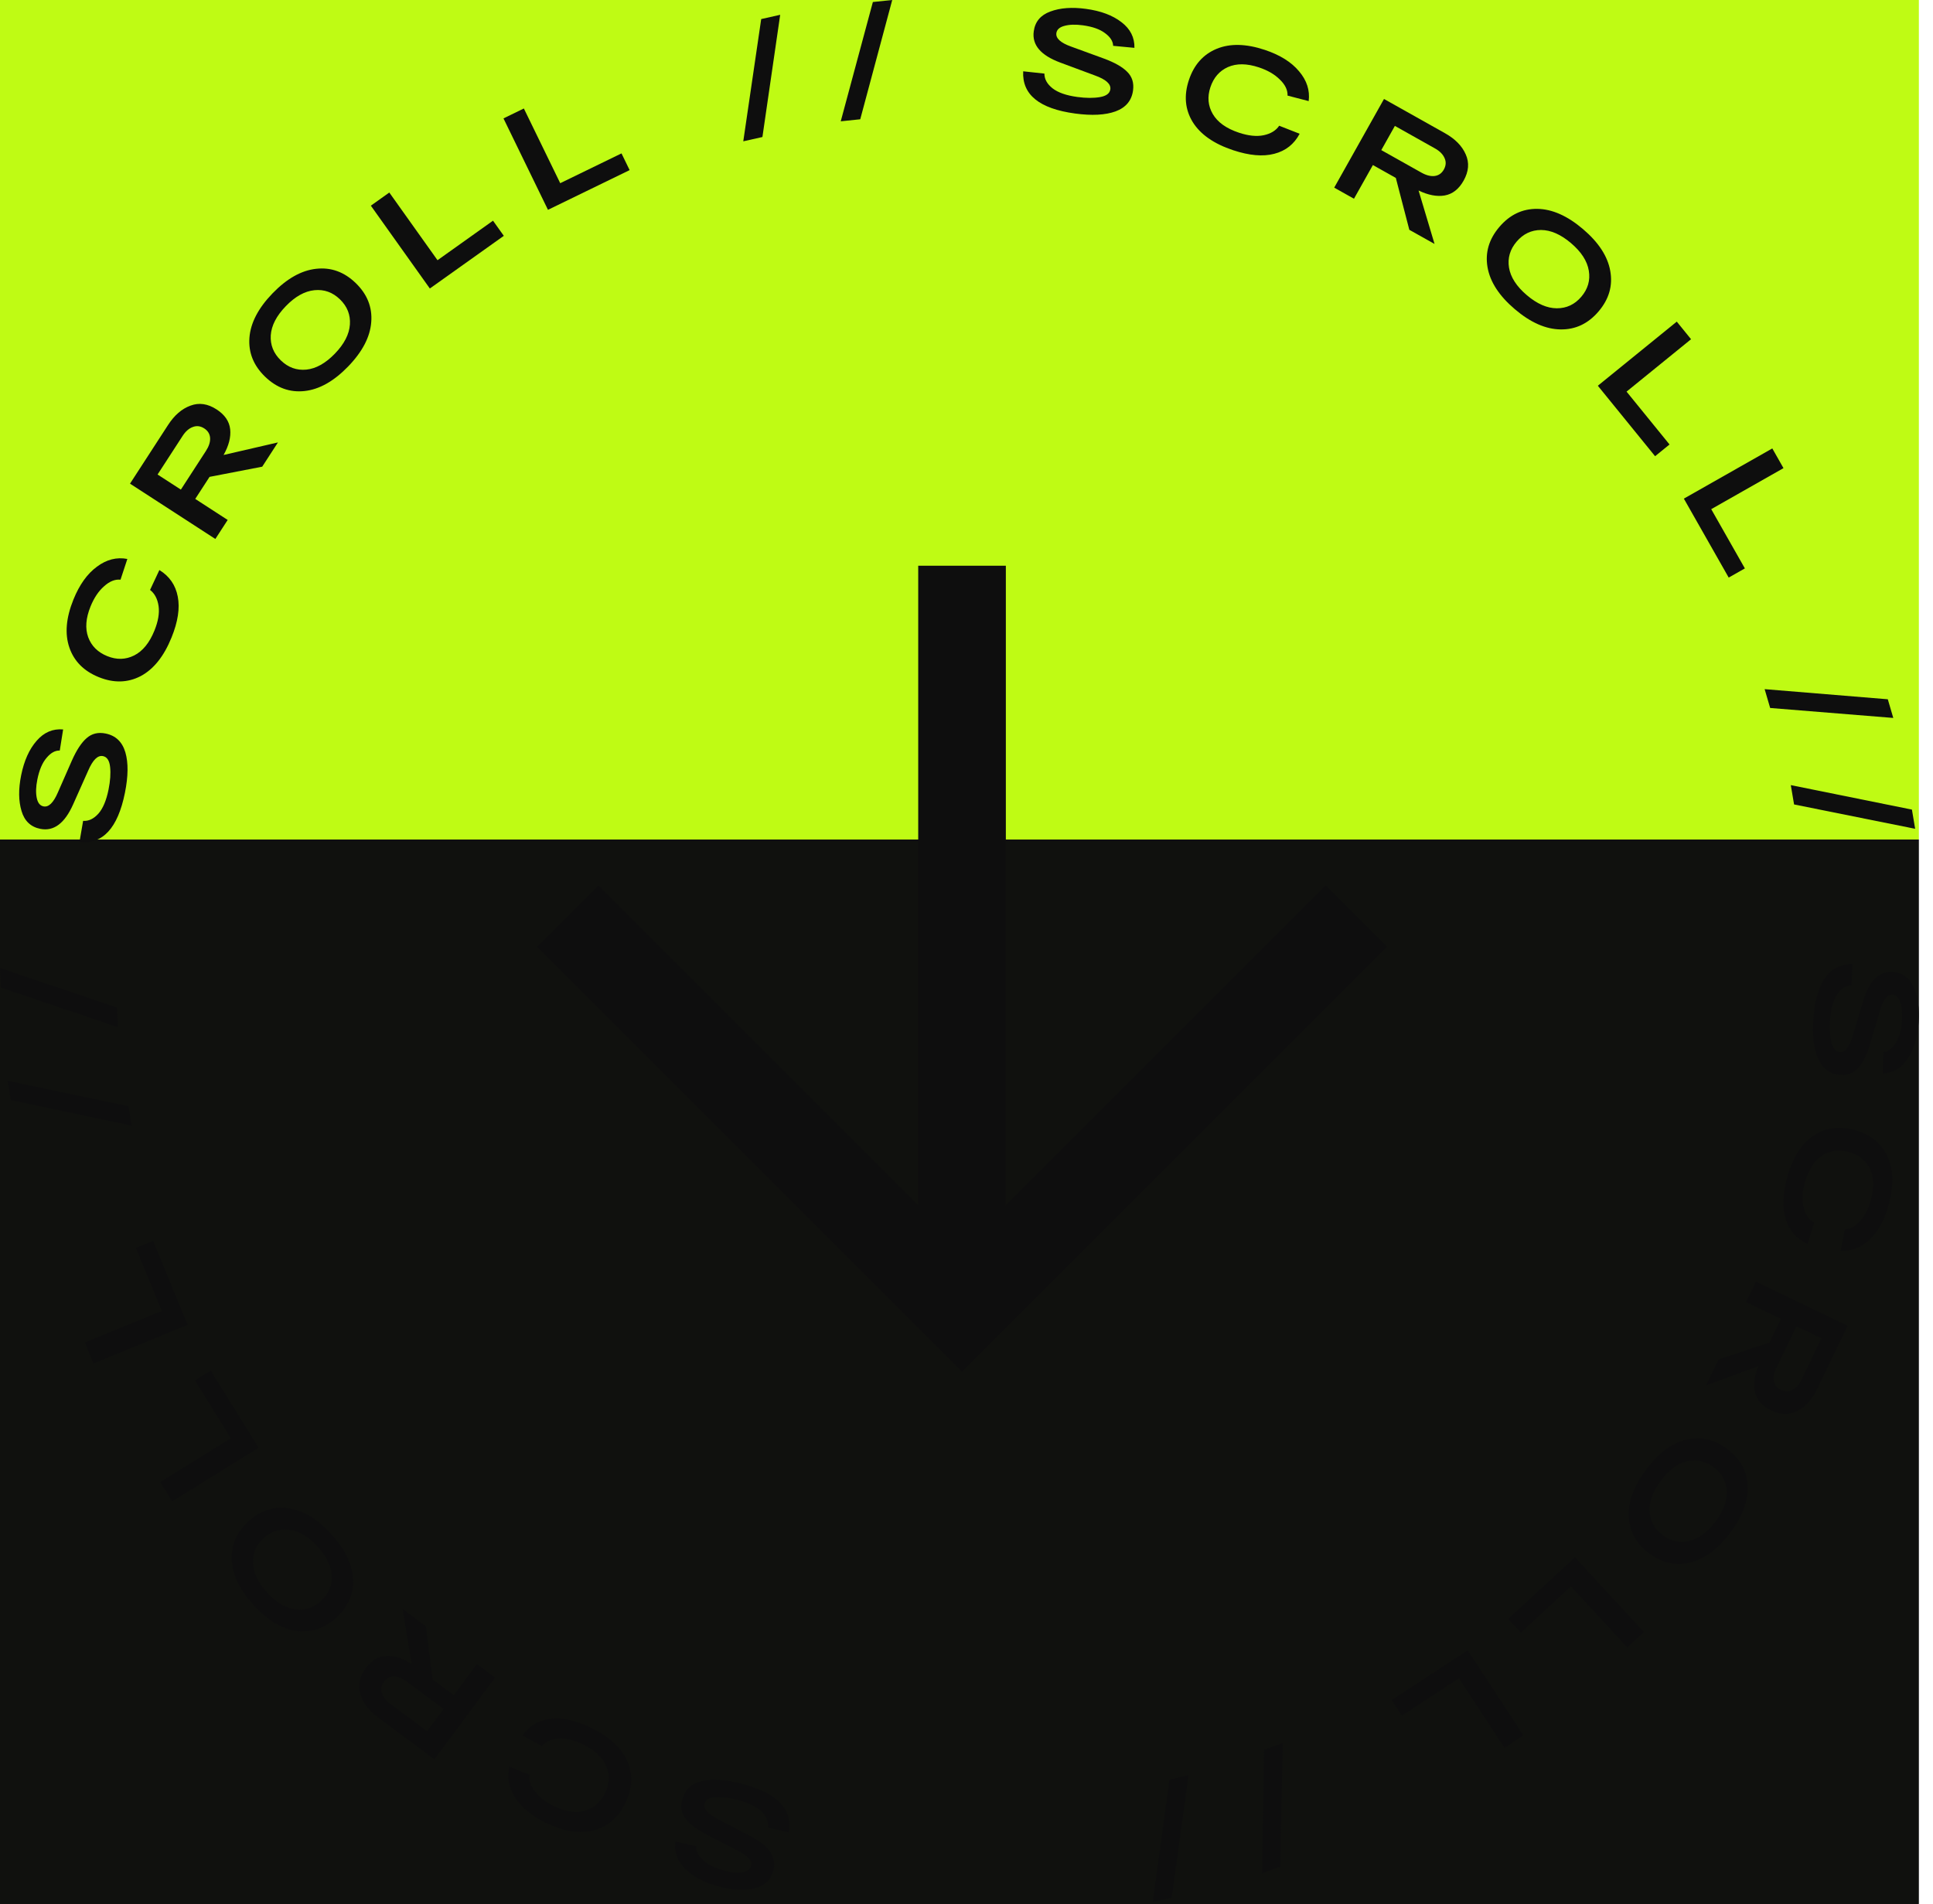 <svg width="135" height="133" viewBox="0 0 135 133" fill="none" xmlns="http://www.w3.org/2000/svg">
<rect width="134" height="133" fill="url(#paint0_linear_343_59)"/>
<rect width="134" height="133" fill="url(#paint1_linear_343_59)"/>
<path d="M53.638 127.656C53.69 127.278 53.546 126.913 53.206 126.563C52.864 126.219 52.317 125.947 51.566 125.745C50.971 125.586 50.451 125.516 50.004 125.537C49.551 125.555 49.287 125.705 49.211 125.986C49.115 126.345 49.431 126.71 50.158 127.08L52.451 128.283C53.734 128.956 54.252 129.753 54.005 130.674C53.829 131.334 53.386 131.745 52.678 131.905C51.968 132.072 51.139 132.028 50.192 131.774C49.179 131.503 48.397 131.09 47.845 130.536C47.291 129.988 47.068 129.358 47.175 128.644L48.632 128.972C48.602 129.293 48.751 129.609 49.081 129.922C49.402 130.239 49.893 130.486 50.553 130.663C51.049 130.796 51.476 130.837 51.833 130.785C52.181 130.739 52.388 130.595 52.453 130.353C52.547 130 52.247 129.646 51.55 129.292L49.401 128.18C48.675 127.803 48.168 127.422 47.879 127.037C47.589 126.658 47.512 126.213 47.648 125.704C47.834 125.011 48.3 124.579 49.046 124.408C49.784 124.242 50.725 124.312 51.868 124.618C54.305 125.271 55.379 126.399 55.089 128.003L53.638 127.656Z" fill="#0E0E0E"/>
<path d="M37.836 121.966L36.491 121.229C36.965 120.556 37.609 120.168 38.425 120.065C39.234 119.959 40.175 120.164 41.248 120.68C42.528 121.296 43.379 122.07 43.801 123.002C44.215 123.936 44.177 124.913 43.687 125.93C43.2 126.942 42.468 127.581 41.492 127.847C40.516 128.113 39.406 127.947 38.162 127.348C37.157 126.864 36.429 126.27 35.98 125.566C35.522 124.865 35.387 124.147 35.575 123.412L36.991 123.98C36.927 124.363 37.057 124.755 37.38 125.159C37.695 125.566 38.142 125.908 38.721 126.187C39.52 126.571 40.234 126.671 40.863 126.486C41.487 126.298 41.952 125.884 42.26 125.244C42.568 124.604 42.592 123.977 42.332 123.364C42.072 122.751 41.524 122.243 40.689 121.841C40.061 121.539 39.498 121.407 38.999 121.445C38.491 121.486 38.104 121.66 37.836 121.966Z" fill="#0E0E0E"/>
<path d="M29.741 113.603L30.218 117.318L31.692 118.413L33.301 116.246L34.572 117.19L30.338 122.893L26.419 119.983C25.762 119.495 25.345 118.945 25.168 118.333C24.98 117.723 25.107 117.121 25.546 116.529C25.954 115.981 26.436 115.694 26.993 115.67C27.541 115.647 28.128 115.838 28.753 116.244L28.12 112.399L29.741 113.603ZM29.823 120.931L30.979 119.375L28.396 117.457C28.087 117.227 27.794 117.111 27.518 117.108C27.232 117.107 26.999 117.228 26.817 117.473C26.632 117.723 26.581 117.984 26.665 118.257C26.745 118.535 26.937 118.787 27.241 119.013L29.823 120.931Z" fill="#0E0E0E"/>
<path d="M24.655 110.315C24.702 111.352 24.31 112.248 23.48 113.004C22.65 113.76 21.721 114.066 20.693 113.922C19.666 113.778 18.669 113.176 17.704 112.115C16.738 111.055 16.232 110.006 16.185 108.97C16.133 107.928 16.523 107.03 17.353 106.274C18.183 105.518 19.114 105.214 20.147 105.363C21.174 105.507 22.171 106.109 23.136 107.17C24.101 108.23 24.608 109.279 24.655 110.315ZM20.62 112.424C21.291 112.509 21.889 112.312 22.414 111.833C22.94 111.355 23.192 110.778 23.171 110.102C23.145 109.421 22.816 108.733 22.183 108.037C21.55 107.342 20.896 106.95 20.22 106.861C19.544 106.771 18.944 106.966 18.419 107.444C17.893 107.922 17.643 108.502 17.669 109.183C17.694 109.864 18.024 110.552 18.657 111.248C19.29 111.943 19.944 112.335 20.62 112.424Z" fill="#0E0E0E"/>
<path d="M18.062 101.13L12.027 104.874L11.192 103.529L16.124 100.469L13.616 96.425L14.719 95.741L18.062 101.13Z" fill="#0E0E0E"/>
<path d="M13.102 92.547L6.531 95.243L5.93 93.778L11.299 91.575L9.493 87.173L10.694 86.68L13.102 92.547Z" fill="#0E0E0E"/>
<path d="M0.749 76.84L0.535 75.497L8.976 77.278L9.191 78.631L0.749 76.84Z" fill="#0E0E0E"/>
<path d="M0.055 68.981L0 67.622L8.174 70.381L8.229 71.749L0.055 68.981Z" fill="#0E0E0E"/>
<path d="M5.805 57.341C6.186 57.369 6.541 57.202 6.869 56.84C7.19 56.477 7.427 55.914 7.581 55.151C7.702 54.548 7.738 54.024 7.69 53.579C7.642 53.128 7.476 52.874 7.191 52.817C6.826 52.743 6.482 53.081 6.159 53.831L5.104 56.196C4.514 57.519 3.751 58.087 2.816 57.899C2.146 57.764 1.709 57.349 1.504 56.652C1.292 55.954 1.283 55.124 1.476 54.163C1.683 53.135 2.045 52.328 2.563 51.742C3.075 51.155 3.69 50.892 4.409 50.954L4.174 52.428C3.852 52.418 3.545 52.588 3.255 52.936C2.958 53.277 2.743 53.782 2.608 54.452C2.507 54.956 2.493 55.385 2.567 55.738C2.636 56.083 2.793 56.28 3.038 56.329C3.397 56.401 3.731 56.078 4.04 55.361L5.013 53.145C5.343 52.397 5.691 51.867 6.058 51.554C6.418 51.24 6.856 51.135 7.373 51.239C8.076 51.38 8.537 51.818 8.755 52.552C8.968 53.278 8.958 54.221 8.725 55.381C8.227 57.855 7.17 58.998 5.551 58.811L5.805 57.341Z" fill="#0E0E0E"/>
<path d="M10.48 41.209L11.131 39.82C11.833 40.25 12.261 40.869 12.415 41.676C12.572 42.477 12.428 43.429 11.98 44.532C11.447 45.849 10.729 46.748 9.826 47.228C8.919 47.7 7.942 47.724 6.896 47.3C5.855 46.878 5.171 46.188 4.844 45.231C4.516 44.274 4.612 43.156 5.13 41.877C5.549 40.842 6.096 40.078 6.77 39.585C7.441 39.083 8.149 38.903 8.894 39.045L8.417 40.493C8.031 40.454 7.647 40.609 7.265 40.957C6.879 41.297 6.566 41.765 6.324 42.361C5.992 43.182 5.937 43.901 6.162 44.517C6.389 45.127 6.832 45.566 7.49 45.833C8.148 46.1 8.775 46.084 9.371 45.785C9.966 45.486 10.438 44.907 10.786 44.048C11.048 43.403 11.144 42.832 11.075 42.337C11.001 41.833 10.803 41.457 10.48 41.209Z" fill="#0E0E0E"/>
<path d="M18.313 32.6L14.635 33.311L13.636 34.852L15.901 36.321L15.04 37.649L9.08 33.785L11.735 29.69C12.18 29.003 12.703 28.552 13.302 28.336C13.899 28.11 14.508 28.198 15.126 28.599C15.7 28.971 16.016 29.434 16.076 29.989C16.133 30.534 15.98 31.132 15.615 31.782L19.411 30.905L18.313 32.6ZM11.005 33.147L12.632 34.201L14.381 31.502C14.591 31.178 14.688 30.879 14.674 30.603C14.657 30.318 14.521 30.093 14.265 29.927C14.004 29.758 13.74 29.724 13.473 29.825C13.2 29.922 12.961 30.13 12.755 30.448L11.005 33.147Z" fill="#0E0E0E"/>
<path d="M21.271 27.315C20.24 27.428 19.32 27.094 18.513 26.313C17.706 25.533 17.342 24.625 17.42 23.59C17.499 22.556 18.037 21.523 19.034 20.492C20.031 19.462 21.045 18.89 22.076 18.777C23.112 18.659 24.034 18.991 24.841 19.771C25.648 20.552 26.01 21.462 25.927 22.502C25.849 23.536 25.311 24.569 24.314 25.6C23.317 26.63 22.303 27.202 21.271 27.315ZM18.91 23.422C18.869 24.097 19.103 24.682 19.614 25.176C20.124 25.669 20.716 25.884 21.39 25.82C22.068 25.752 22.734 25.38 23.388 24.704C24.041 24.028 24.391 23.35 24.437 22.67C24.483 21.99 24.251 21.403 23.741 20.909C23.23 20.415 22.636 20.203 21.958 20.271C21.279 20.34 20.613 20.712 19.96 21.388C19.306 22.064 18.956 22.742 18.91 23.422Z" fill="#0E0E0E"/>
<path d="M30.02 20.153L25.9 14.367L27.189 13.449L30.556 18.177L34.432 15.416L35.186 16.474L30.02 20.153Z" fill="#0E0E0E"/>
<path d="M38.27 14.657L35.163 8.271L36.586 7.578L39.126 12.797L43.405 10.715L43.973 11.883L38.27 14.657Z" fill="#0E0E0E"/>
<path d="M53.162 1.332L54.488 1.034L53.247 9.571L51.91 9.871L53.162 1.332Z" fill="#0E0E0E"/>
<path d="M60.961 0.141L62.313 0L60.079 8.332L58.717 8.474L60.961 0.141Z" fill="#0E0E0E"/>
<path d="M72.942 5.141C72.939 5.523 73.127 5.866 73.51 6.17C73.892 6.468 74.469 6.669 75.24 6.774C75.85 6.856 76.375 6.859 76.816 6.783C77.263 6.707 77.506 6.525 77.545 6.236C77.595 5.868 77.236 5.546 76.468 5.271L74.041 4.368C72.682 3.863 72.067 3.138 72.196 2.193C72.287 1.516 72.674 1.053 73.357 0.804C74.04 0.549 74.867 0.487 75.839 0.619C76.878 0.76 77.707 1.07 78.324 1.55C78.943 2.023 79.244 2.62 79.228 3.342L77.742 3.201C77.731 2.879 77.542 2.584 77.176 2.316C76.817 2.042 76.299 1.859 75.622 1.767C75.113 1.698 74.684 1.712 74.337 1.808C73.997 1.898 73.81 2.067 73.776 2.315C73.727 2.677 74.07 2.99 74.806 3.254L77.079 4.084C77.847 4.366 78.398 4.68 78.733 5.026C79.07 5.365 79.202 5.796 79.131 6.318C79.035 7.029 78.627 7.516 77.909 7.781C77.198 8.039 76.256 8.089 75.083 7.93C72.583 7.591 71.375 6.608 71.459 4.981L72.942 5.141Z" fill="#0E0E0E"/>
<path d="M89.338 8.783L90.766 9.344C90.381 10.071 89.791 10.538 88.995 10.743C88.206 10.951 87.247 10.867 86.117 10.491C84.769 10.042 83.827 9.382 83.29 8.511C82.761 7.637 82.675 6.663 83.032 5.592C83.387 4.526 84.032 3.8 84.967 3.412C85.901 3.025 87.023 3.049 88.333 3.485C89.391 3.838 90.188 4.335 90.723 4.977C91.267 5.614 91.492 6.309 91.398 7.062L89.922 6.678C89.936 6.29 89.758 5.917 89.385 5.558C89.022 5.194 88.535 4.911 87.925 4.708C87.085 4.428 86.364 4.42 85.763 4.683C85.168 4.948 84.759 5.418 84.534 6.092C84.31 6.766 84.365 7.39 84.701 7.966C85.037 8.541 85.645 8.975 86.524 9.268C87.185 9.488 87.761 9.548 88.251 9.447C88.749 9.342 89.112 9.121 89.338 8.783Z" fill="#0E0E0E"/>
<path d="M98.427 16.053L97.484 12.428L95.882 11.529L94.561 13.882L93.181 13.107L96.658 6.914L100.914 9.303C101.628 9.704 102.111 10.197 102.365 10.781C102.628 11.363 102.579 11.976 102.218 12.619C101.883 13.214 101.441 13.56 100.891 13.655C100.351 13.747 99.745 13.631 99.073 13.308L100.188 17.041L98.427 16.053ZM97.418 8.795L96.469 10.485L99.273 12.059C99.609 12.248 99.915 12.326 100.189 12.294C100.472 12.259 100.688 12.109 100.837 11.844C100.99 11.572 101.007 11.307 100.889 11.047C100.775 10.781 100.552 10.555 100.222 10.37L97.418 8.795Z" fill="#0E0E0E"/>
<path d="M103.889 18.67C103.711 17.648 103.986 16.709 104.714 15.854C105.442 14.999 106.324 14.578 107.362 14.59C108.399 14.603 109.464 15.074 110.556 16.004C111.648 16.933 112.283 17.909 112.461 18.931C112.645 19.958 112.372 20.899 111.644 21.754C110.916 22.609 110.031 23.028 108.989 23.011C107.951 22.998 106.886 22.527 105.794 21.597C104.702 20.668 104.067 19.692 103.889 18.67ZM107.625 16.066C106.948 16.068 106.38 16.339 105.919 16.88C105.459 17.421 105.282 18.025 105.388 18.693C105.5 19.366 105.914 20.007 106.63 20.616C107.346 21.226 108.044 21.532 108.726 21.535C109.408 21.538 109.979 21.268 110.439 20.728C110.899 20.187 111.074 19.58 110.962 18.908C110.851 18.235 110.437 17.594 109.721 16.985C109.005 16.375 108.306 16.069 107.625 16.066Z" fill="#0E0E0E"/>
<path d="M111.592 26.946L117.105 22.467L118.103 23.696L113.598 27.356L116.599 31.049L115.591 31.868L111.592 26.946Z" fill="#0E0E0E"/>
<path d="M117.6 34.831L123.777 31.325L124.558 32.701L119.511 35.567L121.861 39.705L120.732 40.346L117.6 34.831Z" fill="#0E0E0E"/>
<path d="M131.844 48.847L132.226 50.151L123.627 49.455L123.242 48.14L131.844 48.847Z" fill="#0E0E0E"/>
<path d="M133.528 56.554L133.754 57.895L125.297 56.194L125.069 54.844L133.528 56.554Z" fill="#0E0E0E"/>
<path d="M129.298 68.829C128.917 68.85 128.587 69.06 128.307 69.46C128.034 69.862 127.87 70.45 127.815 71.226C127.771 71.84 127.801 72.364 127.906 72.799C128.01 73.24 128.207 73.472 128.497 73.492C128.868 73.519 129.167 73.14 129.392 72.356L130.139 69.876C130.557 68.489 131.242 67.829 132.193 67.897C132.874 67.945 133.361 68.302 133.652 68.968C133.951 69.633 134.065 70.455 133.995 71.433C133.92 72.479 133.663 73.326 133.224 73.972C132.791 74.62 132.214 74.958 131.493 74.988L131.539 73.496C131.86 73.465 132.142 73.258 132.387 72.875C132.637 72.499 132.787 71.971 132.836 71.29C132.872 70.777 132.831 70.35 132.713 70.009C132.602 69.676 132.421 69.5 132.171 69.482C131.807 69.456 131.516 69.819 131.3 70.57L130.615 72.891C130.383 73.674 130.105 74.245 129.781 74.601C129.464 74.958 129.042 75.118 128.516 75.081C127.801 75.029 127.289 74.654 126.979 73.954C126.676 73.26 126.567 72.323 126.651 71.143C126.831 68.626 127.735 67.358 129.364 67.339L129.298 68.829Z" fill="#0E0E0E"/>
<path d="M126.705 85.423L126.235 86.884C125.485 86.546 124.982 85.986 124.726 85.205C124.469 84.431 124.492 83.468 124.796 82.317C125.158 80.943 125.757 79.961 126.592 79.37C127.431 78.787 128.397 78.639 129.489 78.927C130.575 79.214 131.341 79.811 131.787 80.719C132.233 81.628 132.28 82.749 131.928 84.083C131.643 85.162 131.197 85.989 130.591 86.564C129.989 87.147 129.31 87.415 128.552 87.369L128.843 85.872C129.23 85.862 129.591 85.66 129.926 85.266C130.266 84.879 130.518 84.376 130.682 83.754C130.908 82.898 130.87 82.178 130.569 81.595C130.267 81.018 129.772 80.639 129.085 80.458C128.399 80.277 127.779 80.372 127.226 80.744C126.673 81.116 126.278 81.75 126.042 82.646C125.864 83.319 125.841 83.897 125.973 84.38C126.109 84.871 126.353 85.218 126.705 85.423Z" fill="#0E0E0E"/>
<path d="M120.026 94.955L123.584 93.784L124.38 92.129L121.947 90.959L122.633 89.532L129.035 92.61L126.92 97.009C126.565 97.746 126.104 98.26 125.537 98.55C124.973 98.85 124.358 98.84 123.694 98.52C123.078 98.224 122.706 97.805 122.576 97.262C122.45 96.729 122.527 96.116 122.806 95.425L119.151 96.775L120.026 94.955ZM127.206 93.487L125.459 92.647L124.065 95.546C123.898 95.894 123.84 96.203 123.889 96.475C123.942 96.755 124.105 96.962 124.38 97.093C124.66 97.228 124.926 97.229 125.179 97.095C125.437 96.964 125.648 96.727 125.812 96.386L127.206 93.487Z" fill="#0E0E0E"/>
<path d="M117.761 100.572C118.77 100.33 119.724 100.545 120.624 101.217C121.523 101.889 122 102.743 122.053 103.779C122.106 104.815 121.704 105.908 120.845 107.057C119.987 108.205 119.053 108.901 118.044 109.144C117.032 109.392 116.075 109.18 115.176 108.508C114.276 107.835 113.802 106.979 113.753 105.937C113.7 104.901 114.102 103.808 114.96 102.659C115.819 101.511 116.752 100.815 117.761 100.572ZM120.597 104.135C120.552 103.46 120.245 102.91 119.676 102.485C119.107 102.06 118.493 101.921 117.833 102.07C117.169 102.224 116.556 102.678 115.993 103.431C115.43 104.184 115.169 104.901 115.209 105.581C115.25 106.262 115.554 106.814 116.123 107.24C116.692 107.665 117.309 107.8 117.973 107.646C118.637 107.492 119.25 107.039 119.813 106.285C120.376 105.532 120.637 104.815 120.597 104.135Z" fill="#0E0E0E"/>
<path d="M109.991 108.785L114.81 114.002L113.648 115.076L109.709 110.813L106.214 114.043L105.333 113.089L109.991 108.785Z" fill="#0E0E0E"/>
<path d="M102.503 115.282L106.395 121.223L105.07 122.091L101.89 117.236L97.909 119.843L97.198 118.757L102.503 115.282Z" fill="#0E0E0E"/>
<path d="M89.42 130.386L88.142 130.85L88.291 122.225L89.579 121.757L89.42 130.386Z" fill="#0E0E0E"/>
<path d="M81.835 132.556L80.511 132.867L81.671 124.319L83.005 124.005L81.835 132.556Z" fill="#0E0E0E"/>
<path d="M37.506 66.14L41.79 61.856L67.188 87.254L92.586 61.856L96.87 66.14L67.188 95.822L37.506 66.14Z" fill="#0E0E0E"/>
<path d="M70.248 39.518L70.248 91.538H64.128L64.128 39.518L70.248 39.518Z" fill="#0E0E0E"/>
<defs>
<linearGradient id="paint0_linear_343_59" x1="67" y1="0" x2="67" y2="133" gradientUnits="userSpaceOnUse">
<stop stop-color="#BFFB14"/>
<stop offset="0.441" stop-color="#BFFB14"/>
<stop offset="0.441" stop-color="#10110E"/>
<stop offset="1" stop-color="#10110E"/>
</linearGradient>
<linearGradient id="paint1_linear_343_59" x1="67" y1="0" x2="67" y2="133" gradientUnits="userSpaceOnUse">
<stop stop-color="#BFFB14"/>
<stop offset="0.441" stop-color="#BFFB14"/>
<stop offset="0.441" stop-color="#10110E"/>
<stop offset="1" stop-color="#10110E"/>
</linearGradient>
</defs>
</svg>
